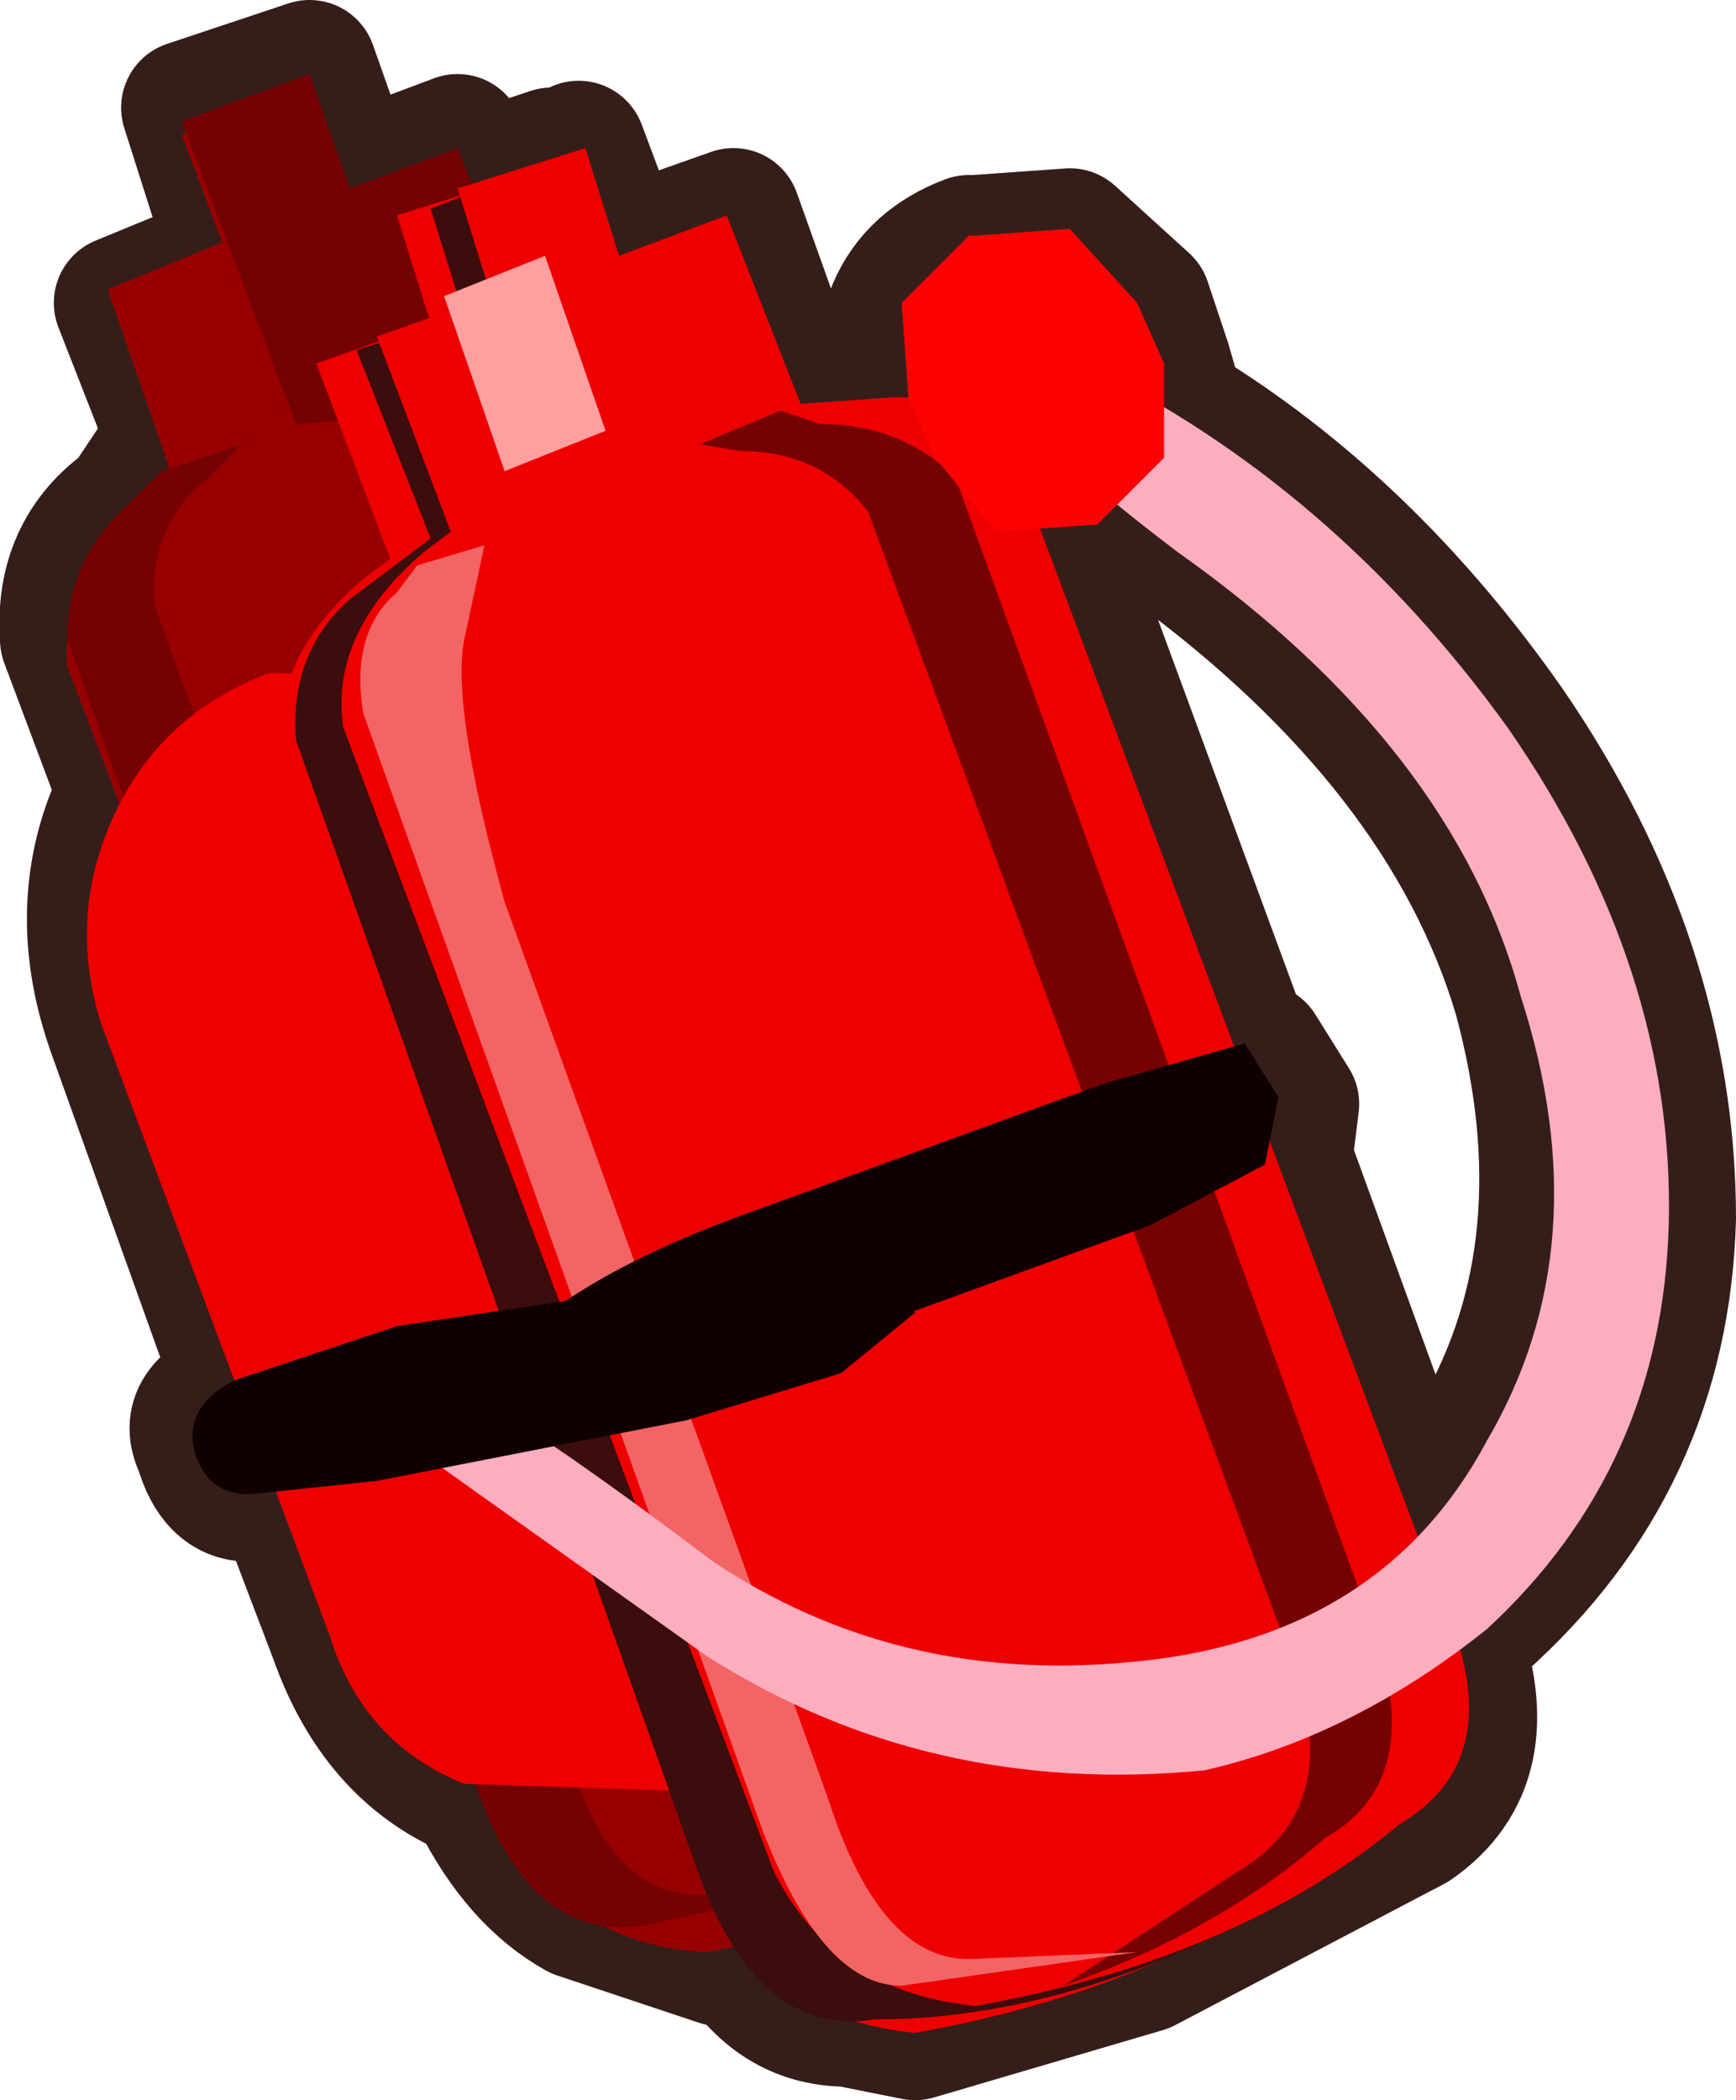 <?xml version="1.0" encoding="UTF-8" standalone="no"?>
<svg xmlns:xlink="http://www.w3.org/1999/xlink" height="15.6px" width="12.9px" xmlns="http://www.w3.org/2000/svg">
  <g transform="matrix(1.0, 0.0, 0.0, 1.0, -3.85, -0.35)">
    <path d="M11.05 2.15 L11.1 2.15 11.8 2.1 12.35 2.6 12.5 3.05 12.6 3.4 Q14.0 4.25 15.05 5.75 16.25 7.5 16.25 9.4 16.2 11.2 14.85 12.4 L14.65 12.5 Q15.0 13.45 14.35 13.9 L12.35 14.95 10.65 15.45 10.15 15.35 Q9.65 15.35 9.35 14.9 L9.2 14.9 8.15 14.55 Q7.7 14.3 7.4 13.7 L7.35 13.65 Q6.65 13.35 6.35 12.5 L5.95 11.45 5.7 11.45 Q5.45 11.45 5.35 11.1 5.2 10.8 5.65 10.65 L4.7 8.0 Q4.4 7.15 4.7 6.4 L4.8 6.3 4.35 5.1 Q4.3 4.45 4.8 4.1 L5.0 3.8 5.2 3.75 4.75 2.6 5.6 2.25 5.25 1.15 6.15 0.85 6.45 1.7 7.25 1.4 7.35 1.7 7.95 1.5 7.95 1.55 8.15 1.45 8.45 2.25 9.3 1.95 9.8 3.35 10.55 3.35 10.6 3.35 Q10.4 3.0 10.5 2.65 10.65 2.3 11.05 2.15 M11.95 4.25 L11.7 4.35 13.1 8.15 13.2 8.15 13.45 8.55 13.4 8.95 14.4 11.7 14.85 11.0 Q15.65 9.6 15.15 7.75 14.6 5.9 12.55 4.4 L12.25 4.1 12.0 4.25 11.95 4.25" fill="#fcadbf" fill-rule="evenodd" stroke="none"/>
    <path d="M11.05 2.15 L11.1 2.15 11.8 2.1 12.35 2.6 12.5 3.05 12.6 3.4 Q14.0 4.25 15.05 5.75 16.25 7.5 16.25 9.4 16.2 11.2 14.85 12.4 L14.65 12.5 Q15.0 13.45 14.35 13.9 L12.35 14.95 10.65 15.45 10.15 15.35 Q9.65 15.35 9.35 14.9 L9.2 14.9 8.15 14.55 Q7.7 14.3 7.4 13.7 L7.35 13.65 Q6.65 13.35 6.35 12.5 L5.95 11.45 5.7 11.45 Q5.45 11.45 5.35 11.1 5.2 10.8 5.65 10.65 L4.7 8.0 Q4.4 7.15 4.7 6.4 L4.8 6.3 4.35 5.1 Q4.3 4.45 4.8 4.1 L5.0 3.8 5.2 3.75 4.75 2.6 5.6 2.25 5.25 1.15 6.15 0.85 6.45 1.7 7.25 1.4 7.35 1.7 7.95 1.5 7.95 1.55 8.15 1.45 8.45 2.25 9.3 1.95 9.8 3.35 10.55 3.35 10.6 3.35 Q10.4 3.0 10.5 2.65 10.65 2.3 11.05 2.15 M11.95 4.25 L11.7 4.35 13.1 8.15 13.2 8.15 13.45 8.55 13.4 8.95 14.4 11.7 14.85 11.0 Q15.65 9.6 15.15 7.75 14.6 5.9 12.55 4.4 L12.25 4.1 12.0 4.25 11.95 4.25" fill="none" stroke="#351e1a" stroke-linecap="round" stroke-linejoin="round" stroke-width="1.0"/>
    <path d="M5.0 4.05 Q4.3 4.6 4.35 5.3 L7.6 13.85 Q8.05 14.8 9.1 14.85 11.05 14.5 12.2 13.5 13.05 13.0 12.55 11.75 L9.4 3.4 Q9.05 2.95 8.5 2.9 L7.75 2.95 7.25 1.55 6.45 1.85 6.15 1.05 5.2 1.35 5.5 2.15 4.65 2.5 5.15 3.95 Q5.05 3.95 5.0 4.05" fill="#980101" fill-rule="evenodd" stroke="none"/>
    <path d="M7.8 2.85 L8.45 2.85 Q9.1 2.85 9.5 3.3 L12.5 11.65 Q13.05 12.95 12.25 13.4 11.25 14.25 9.65 14.65 L10.55 14.0 Q11.35 13.55 10.8 12.3 L7.75 3.95 Q7.4 3.45 6.75 3.45 L6.05 3.5 5.2 1.25 6.15 0.9 6.45 1.75 7.25 1.45 7.8 2.85" fill="#750202" fill-rule="evenodd" stroke="none"/>
    <path d="M5.05 3.85 L5.65 3.65 5.4 3.9 Q4.95 4.25 5.0 4.85 L8.05 13.25 Q8.35 14.6 9.3 14.4 L10.95 14.15 8.65 14.65 Q7.75 14.8 7.35 13.5 L4.35 5.1 Q4.35 4.5 4.8 4.1 L5.05 3.85" fill="#760101" fill-rule="evenodd" stroke="none"/>
    <path d="M8.4 6.55 Q8.15 5.75 7.4 5.4 L5.9 5.35 5.85 5.35 Q5.05 5.65 4.7 6.4 4.35 7.15 4.6 7.95 L6.3 12.5 Q6.55 13.3 7.3 13.6 L8.85 13.65 8.9 13.65 Q9.7 13.35 10.0 12.6 10.35 11.9 10.1 11.1 L8.4 6.55" fill="#ee0000" fill-rule="evenodd" stroke="none"/>
    <path d="M7.05 2.75 L6.8 1.95 7.75 1.65 8.0 2.45 8.8 2.15 9.35 3.55 10.05 3.5 Q10.65 3.5 10.95 4.0 L14.1 12.4 Q14.65 13.6 13.8 14.1 12.6 15.1 10.65 15.45 9.6 15.35 9.15 14.45 L5.95 5.95 Q5.85 5.25 6.55 4.65 L6.75 4.5 6.2 3.05 7.05 2.75" fill="#ee0000" fill-rule="evenodd" stroke="none"/>
    <path d="M7.3 2.7 L7.05 1.9 7.95 1.55 8.75 3.75 8.15 4.2 Q7.75 4.55 7.75 5.25 L10.75 13.55 Q11.15 14.85 12.1 14.7 L13.15 14.6 Q11.7 15.35 10.35 15.35 9.45 15.5 9.0 14.15 L6.05 5.85 Q6.0 5.2 6.45 4.8 L7.05 4.35 6.5 2.95 7.3 2.7" fill="#3c0d0d" fill-rule="evenodd" stroke="none"/>
    <path d="M6.65 2.85 L7.5 2.55 7.25 1.75 8.2 1.45 8.45 2.25 9.25 1.95 9.8 3.35 10.5 3.3 Q11.1 3.3 11.4 3.8 L14.55 12.2 Q15.1 13.4 14.25 13.9 13.05 14.9 11.1 15.25 10.05 15.15 9.6 14.25 L6.4 5.75 Q6.3 5.05 7.0 4.45 L7.2 4.3 6.65 2.85" fill="#ee0000" fill-rule="evenodd" stroke="none"/>
    <path d="M14.0 12.3 Q14.5 13.55 13.7 14.0 12.9 14.7 11.75 15.1 L13.05 14.25 Q13.9 13.75 13.4 12.55 L10.3 4.15 Q9.95 3.7 9.35 3.7 L9.05 3.65 9.65 3.4 9.95 3.5 Q10.55 3.5 10.95 3.9 L14.0 12.3" fill="#760101" fill-rule="evenodd" stroke="none"/>
    <path d="M6.95 4.55 L7.45 4.4 7.3 5.1 Q7.2 5.6 7.6 7.05 L10.0 13.7 Q10.4 14.95 11.1 14.9 L12.3 14.85 10.55 15.1 Q9.95 15.1 9.5 13.9 L6.55 5.65 Q6.45 5.05 6.8 4.75 L6.95 4.55" fill="#f36464" fill-rule="evenodd" stroke="none"/>
    <path d="M8.35 3.55 L7.6 3.85 7.15 2.55 7.9 2.25 8.35 3.55" fill="#ff9f9f" fill-rule="evenodd" stroke="none"/>
    <path d="M7.55 10.6 Q7.5 10.4 8.0 10.05 8.5 9.7 9.3 9.4 L12.05 8.4 13.1 8.1 13.35 8.5 13.25 9.0 12.4 9.45 9.65 10.45 8.25 10.8 Q7.65 10.8 7.55 10.6" fill="#110000" fill-rule="evenodd" stroke="none"/>
    <path d="M11.9 3.05 Q13.75 3.95 15.05 5.75 16.3 7.55 16.25 9.45 16.2 11.25 14.9 12.45 13.9 13.25 12.8 13.5 10.75 13.7 9.1 12.65 L6.85 11.05 6.85 10.95 6.75 10.6 Q6.7 10.1 9.15 11.95 10.5 12.85 12.2 12.7 14.1 12.55 14.9 11.05 15.75 9.6 15.15 7.75 14.65 5.9 12.6 4.45 10.55 2.9 11.9 3.05" fill="#fcadbf" fill-rule="evenodd" stroke="none"/>
    <path d="M5.3 11.15 Q5.2 10.8 5.6 10.6 L6.8 10.2 9.15 9.85 10.25 9.7 10.65 10.1 10.1 10.55 8.95 10.9 6.65 11.35 5.7 11.45 Q5.4 11.45 5.3 11.15" fill="#110000" fill-rule="evenodd" stroke="none"/>
    <path d="M11.95 4.25 L12.0 4.25 12.5 3.75 12.5 3.05 12.3 2.6 11.8 2.05 11.1 2.1 11.05 2.1 10.55 2.6 10.6 3.3 10.8 3.75 11.25 4.3 11.95 4.25" fill="#fd0202" fill-rule="evenodd" stroke="none"/>
  </g>
</svg>
